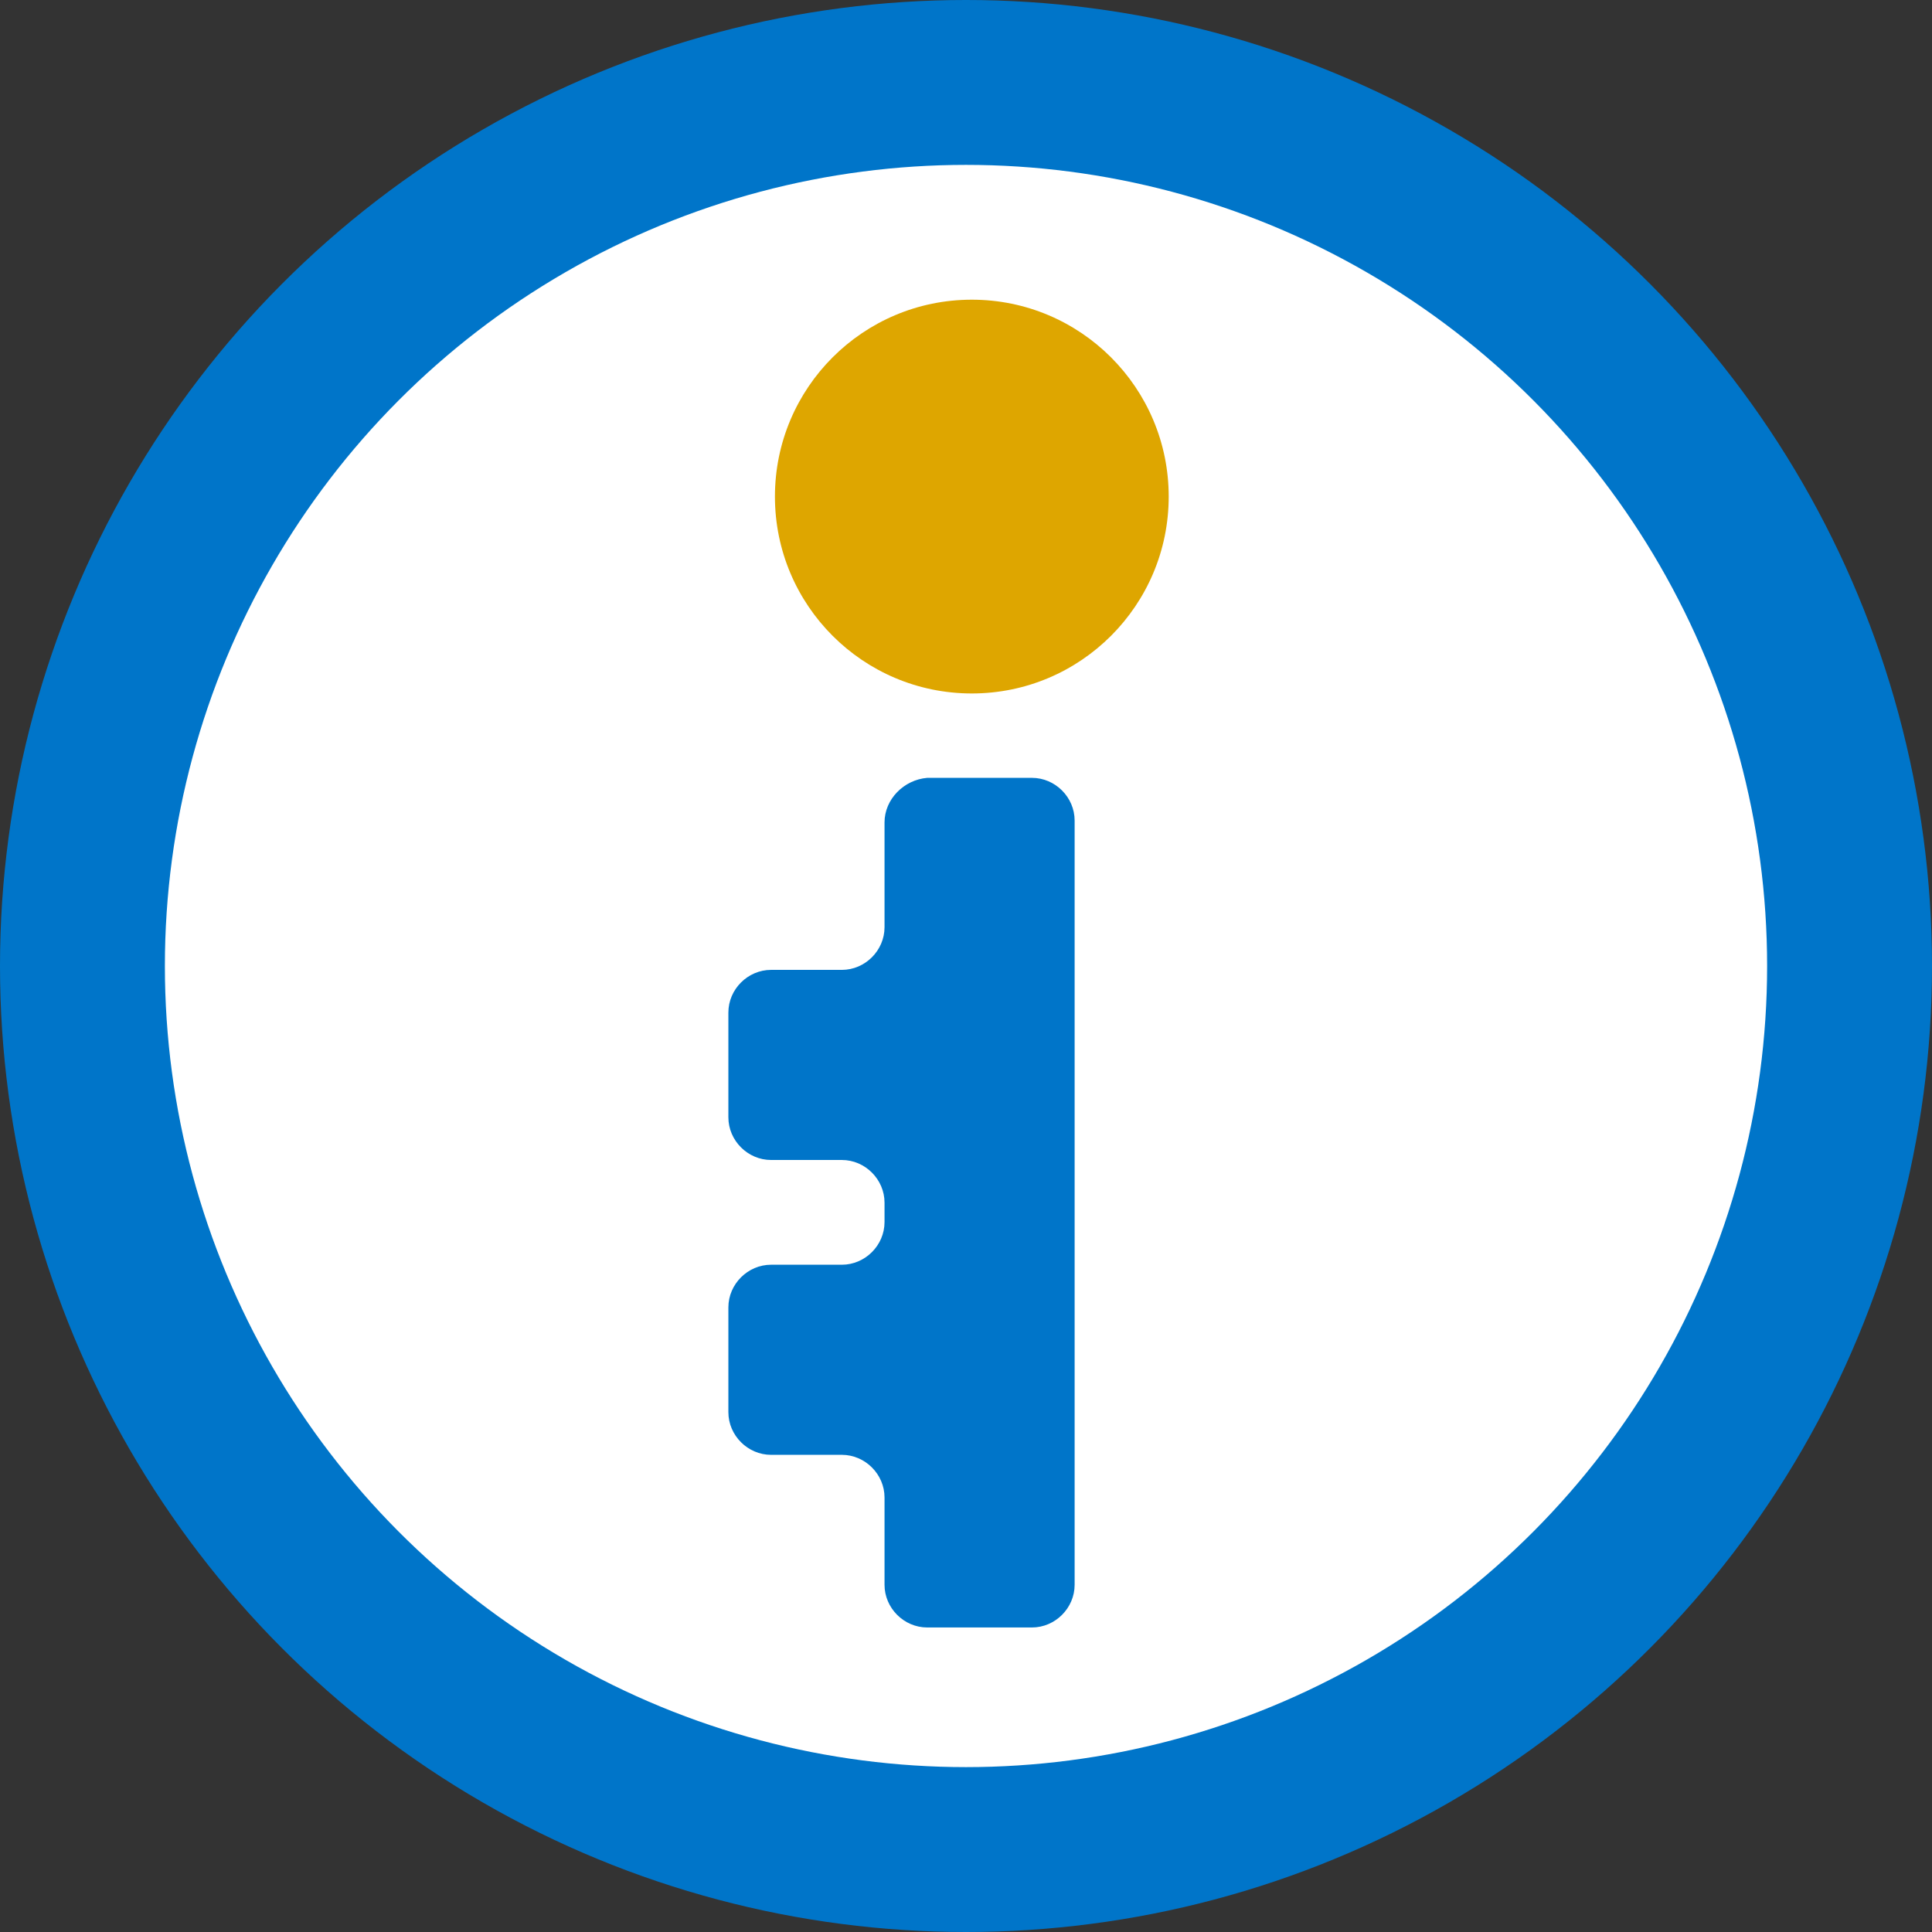 <?xml version="1.0" encoding="utf-8"?>
<!-- Generator: Adobe Illustrator 18.0.0, SVG Export Plug-In . SVG Version: 6.00 Build 0)  -->
<!DOCTYPE svg PUBLIC "-//W3C//DTD SVG 1.1//EN" "http://www.w3.org/Graphics/SVG/1.1/DTD/svg11.dtd">
<svg version="1.1" id="Layer_1" xmlns="http://www.w3.org/2000/svg" xmlns:xlink="http://www.w3.org/1999/xlink" x="0px" y="0px"
	 viewBox="540 300 199.2 199.2" enable-background="new 540 300 199.2 199.2" xml:space="preserve">
<rect x="540" y="300" width="199.2" height="199.2" fill="#333333" stroke="none"/>
<g>
	<circle fill="#0075C9" cx="639.6" cy="399.6" r="99.6"/>
	<circle fill="#FFFFFF" cx="639.6" cy="399.6" r="82.6"/>
	<g>
		<circle fill="#DEA600" cx="640.2" cy="351.2" r="20.3"/>
		<path fill="#0075C9" d="M631.2,384.8v10.8c0,2.4-2,4.4-4.4,4.4h-7.3c-2.4,0-4.4,2-4.4,4.4v10.8c0,2.4,2,4.4,4.4,4.4h7.3
			c2.4,0,4.4,2,4.4,4.4v2c0,2.4-2,4.4-4.4,4.4h-7.3c-2.4,0-4.4,2-4.4,4.4v10.8c0,2.4,2,4.4,4.4,4.4h7.3c2.4,0,4.4,2,4.4,4.4v9
			c0,2.4,2,4.4,4.4,4.4h10.8c2.4,0,4.4-2,4.4-4.4v-78.8c0-2.4-2-4.4-4.4-4.4h-10.8C633.2,380.4,631.2,382.4,631.2,384.8z"/>
	</g>
</g>
</svg>
